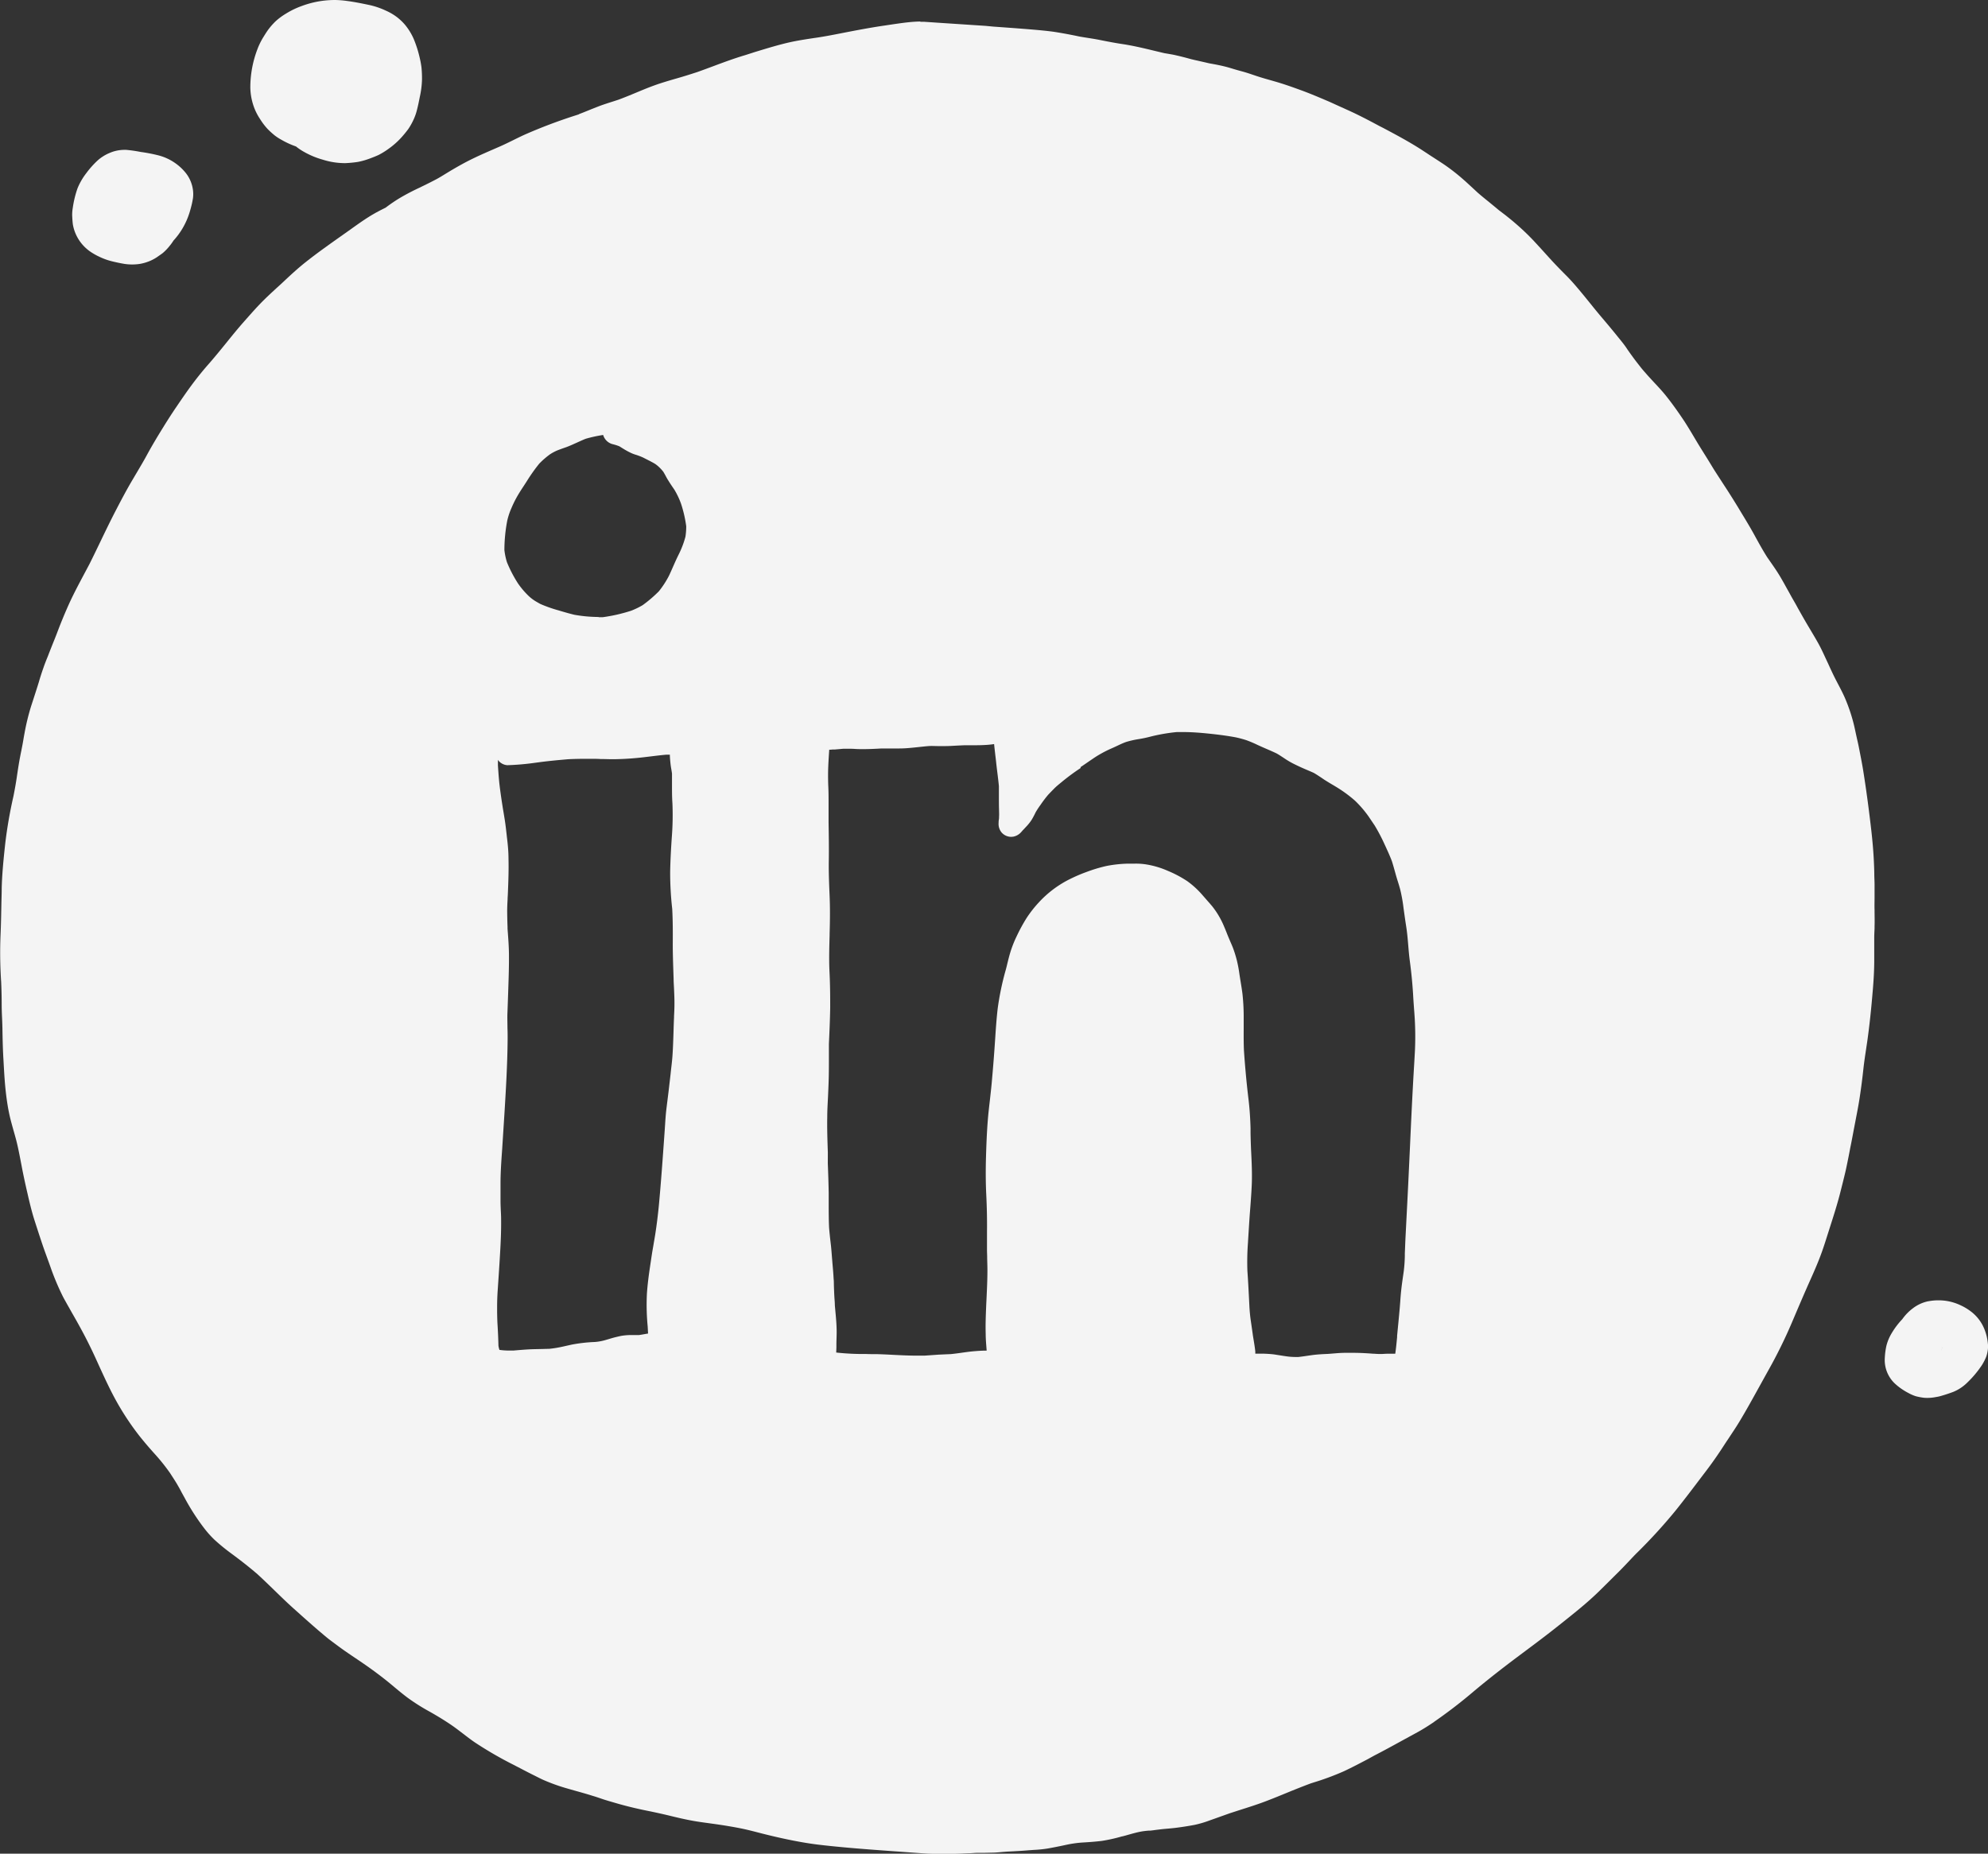 <svg xmlns="http://www.w3.org/2000/svg" viewBox="0 0 614.77 573.36"><rect x="0" y="0" width="614.77" height="573.36" fill="#333333" stroke="none"/><defs><style>.cls-1{fill:#f4f4f4;}</style></defs><title>Asset 2</title><g id="Layer_2" data-name="Layer 2"><g id="Draw_Layer" data-name="Draw Layer"><path class="cls-1" d="M284.62,6.66c-1.31,0-2.64.12-3.65.22-2,.21-4.05.52-6,.81l-1.6.24c-4.51.66-8.92,1.51-13.81,2.47-2.26.44-4.59.89-6.89,1.23-2.64.39-5.29.78-7.86,1.32-3.81.82-7.6,2-11.26,3.11l-3.12,1c-3.38,1-6.76,2.26-10,3.47-1.64.61-3.27,1.22-4.92,1.8-2.1.68-4,1.28-5.92,1.83l-.87.25c-2.09.61-4.25,1.24-6.35,2-1.94.7-3.88,1.51-5.75,2.29s-3.56,1.47-5.36,2.14l-1.63.53c-1.44.46-2.93.93-4.37,1.47-1,.39-2.07.81-3.1,1.23s-2.13.87-3.21,1.27a1,1,0,0,0,.17,0l-.49.15-.49.16a159.93,159.93,0,0,0-15.89,6c-1.21.55-2.41,1.14-3.6,1.73-1.38.68-2.8,1.38-4.23,2l-1.86.81c-2,.87-4.06,1.77-6.05,2.73-2.32,1.11-4.77,2.45-7.71,4.22l-1.07.65c-.85.53-1.74,1.07-2.63,1.56-1.32.71-2.73,1.42-4.45,2.25l-.91.45a69.91,69.91,0,0,0-6.23,3.27c-1.25.76-2.48,1.59-3.66,2.46-.19.14-.38.28-.56.43-1.36.67-2.56,1.29-3.64,1.91-2.44,1.4-4.76,3.06-7,4.66l-.87.62-1.88,1.33c-1.73,1.22-3.46,2.44-5.17,3.68-2.5,1.8-4.5,3.31-6.31,4.75-2.43,1.93-4.74,4.08-6.73,5.95-.72.68-1.45,1.35-2.18,2-1.28,1.18-2.62,2.41-3.88,3.66-1.89,1.86-3.67,3.88-5.4,5.83l-.77.87c-1.91,2.16-3.76,4.44-5.54,6.65-1.63,2-3.32,4.09-5.05,6.08-2,2.25-3.67,4.33-5.2,6.36-1.82,2.43-3.57,5-5.12,7.28-1.32,1.94-2.69,4.05-4.29,6.66l-.2.32c-1.5,2.43-3,4.94-4.41,7.51-1.07,2-2.26,4-3.41,5.94-.51.86-1,1.71-1.52,2.57-1.6,2.74-3.08,5.52-4.81,8.85s-3.3,6.58-4.85,9.81c-1.11,2.3-2.21,4.6-3.36,6.89-.56,1.06-1.12,2.12-1.69,3.18-1.8,3.39-3.67,6.89-5.22,10.46-.88,2-1.91,4.47-2.87,7-.51,1.37-1.05,2.72-1.6,4.07-.44,1.12-.89,2.23-1.32,3.35q-.22.6-.48,1.2c-.36.91-.74,1.86-1.06,2.81Q12.66,208.72,12,211c-.55,1.81-1.14,3.6-1.72,5.4l-.7,2.16a70.47,70.47,0,0,0-2,8.25q-.18.93-.33,1.86c-.09.53-.18,1.06-.28,1.59s-.25,1.31-.39,2-.23,1.11-.33,1.67c-.42,2.14-.73,4.27-1,6.06-.31,2.23-.72,4.4-1.08,6.23a141.18,141.18,0,0,0-2.51,14.34c-.55,5-1,9.46-1.13,14,0,1.8-.08,3.6-.11,5.4-.06,3-.11,6.1-.25,9.16a134.61,134.61,0,0,0,.17,14.35v-.14c.11,2.36.18,4.81.18,7.29,0,1.49.06,3,.13,4.48.05,1.23.1,2.46.11,3.69.06,3.5.14,6.18.29,8.7l.06,1.05c.15,2.7.3,5.5.58,8.23s.64,5.19,1.09,7.39c.37,1.85.9,3.7,1.4,5.49.3,1.05.6,2.1.87,3.15.57,2.23,1,4.53,1.43,6.75l.25,1.31c.48,2.53,1.06,5.21,1.75,8.19.63,2.75,1.29,5.58,2.19,8.4,1,3.11,1.82,5.63,2.6,7.93.44,1.28.91,2.56,1.37,3.83q.57,1.55,1.11,3.09a78.83,78.83,0,0,0,3.57,8.47c.45.92,1,1.83,1.47,2.71.22.37.43.75.64,1.12.4.71.8,1.43,1.21,2.14l1,1.76c1.63,2.91,3,5.48,4.15,7.86,1,2,1.94,4.1,2.85,6.11,1.11,2.42,2.25,4.92,3.46,7.33A83.22,83.22,0,0,0,43,444c1.47,1.86,3.09,3.77,5.11,6a60.12,60.12,0,0,1,4.53,5.71c.63,1,1.37,2.09,2.07,3.27.49.85,1,1.71,1.42,2.57l1,1.81a69,69,0,0,0,5.94,9.24,31.44,31.44,0,0,0,3.27,3.67,62.43,62.43,0,0,0,4.86,4c2.72,2,5.62,4.22,8.44,6.66,1.8,1.65,3.58,3.38,5.3,5.05,2.06,2,4.19,4.08,6.37,6,2.38,2.14,4.71,4.22,7.1,6.28l.25.21c1,.84,2,1.71,3,2.5,1.25.95,2.5,1.88,3.77,2.81,1.51,1.09,3.08,2.15,4.6,3.17.86.58,1.71,1.15,2.56,1.74,2.52,1.74,4.8,3.44,7,5.19.71.57,1.41,1.16,2.11,1.74,1.35,1.13,2.76,2.3,4.19,3.38a61.54,61.54,0,0,0,6.93,4.4c2.67,1.51,4.85,2.86,6.84,4.22,1.21.83,2.38,1.74,3.52,2.61s2.34,1.8,3.55,2.63A116.84,116.84,0,0,0,159.07,546l.51.27,1.28.66c1.2.63,2.39,1.25,3.6,1.86l1.07.53c.81.41,1.62.83,2.44,1.2a57.87,57.87,0,0,0,7.48,2.68l2.76.79c1.67.46,3.39.95,5.07,1.48,1,.29,1.9.61,2.85.93l.63.21c1,.32,2,.61,2.94.88l1.16.34c3.16.91,6.54,1.72,10.34,2.46,1.89.4,3.73.8,5.55,1.24,2.86.7,5.25,1.26,7.75,1.7,1.63.29,3.3.51,4.91.73.92.13,1.85.25,2.77.39,2.37.35,4.54.72,6.64,1.13s4.36,1,6.78,1.63c2.73.69,5.21,1.27,7.59,1.77,3.68.77,6.7,1.29,9.49,1.64,3,.37,6,.66,8.3.87,5.15.48,10.39.85,15.45,1.22l1.48.1,2,.15c2.19.16,4.38.32,6.57.46.94.06,1.94.08,3.17.08l2.43,0,2.29,0c1.64,0,3.31-.09,4.92-.17.93,0,1.86-.1,2.79-.13l2.12,0,2.53-.06c1.21,0,2.41-.14,3.62-.24l1.07-.08,1-.05c1.8-.09,3.66-.19,5.48-.35l1.79-.13a37.53,37.53,0,0,0,4.34-.44c1.91-.34,3.87-.73,5.82-1.16a35.56,35.56,0,0,1,4.68-.67c2.5-.14,4.41-.3,6.17-.51A50.1,50.1,0,0,0,347,568l.11,0c.67-.17,1.34-.36,2-.55,1.22-.34,2.48-.7,3.76-.93.8-.15,1.62-.23,2.41-.3l.5,0c.57-.06,1.14-.14,1.71-.22l1.31-.16c.78-.1,1.56-.16,2.34-.23,1-.09,2-.18,3-.32,1.89-.25,3.62-.53,5.27-.84a33.21,33.21,0,0,0,4.86-1.45l.86-.3,2.55-.91,2.55-.91,2.68-.87c3.13-1,6.37-2,9.5-3.25,1.83-.7,3.66-1.46,5.44-2.19,2.43-1,4.94-2,7.45-2.94l.84-.27a82.67,82.67,0,0,0,9.45-3.5c2.45-1.15,4.89-2.43,7.25-3.67L425,543c3-1.54,5.94-3.16,8.45-4.54l3.46-1.89,1.36-.74c1.74-.95,3.38-2,4.75-2.92l.29-.18.32-.22-.27.16-.26.17A154.5,154.5,0,0,0,456,522.93c4.27-3.56,8.67-7,13.09-10.31,4-3,8.58-6.37,12.88-9.81l1.6-1.27c3.63-2.9,7.38-5.89,10.76-9.19,1.72-1.68,3.42-3.37,5.12-5.07l.94-.93c1.11-1.1,2.21-2.26,3.27-3.38s1.86-2,2.81-2.91a165.38,165.38,0,0,0,11.65-12.78c2.63-3.28,5.22-6.69,7.72-10l1.71-2.25c1.8-2.36,3.55-4.85,5.34-7.61.58-.9,1.18-1.8,1.78-2.69,1-1.54,2.1-3.14,3.07-4.75,2.17-3.57,4.22-7.3,6.21-10.9q1.34-2.43,2.68-4.84a151,151,0,0,0,7.48-15.13c2-4.7,3.94-9.29,6-13.86,1.07-2.41,2.2-5,3.17-7.69.67-1.84,1.27-3.74,1.85-5.58l.55-1.73c1.28-4,2.61-8.1,3.62-12.24l.43-1.71c.32-1.26.63-2.53.93-3.8.37-1.59.68-3.21,1-4.78l.45-2.32-.07.29c.44-2.08.83-4.17,1.22-6.26l.46-2.39.25-1.31c.41-2.11.83-4.29,1.15-6.45.43-2.85.81-5.78,1.12-8.7.22-2,.52-4,.81-5.92l.39-2.61c.65-4.6,1.19-9.55,1.73-16.08.27-3.25.4-5.92.42-8.38V295.1c0-1.64,0-3.34,0-5,0-1,.06-2,.1-2.93l0-.71c.06-1.6,0-3.23,0-4.8v-.17c-.05-1.3,0-2.62,0-3.9s0-2.6,0-3.9c0-.95-.06-1.89-.08-2.84,0-1.64-.08-3.33-.16-5-.15-2.84-.4-5.76-.76-8.94-.71-6.21-1.51-12.22-2.4-17.85-.35-2.3-.81-4.62-1.25-6.87l-.27-1.37q-.24-1.17-.51-2.31c-.12-.56-.25-1.12-.37-1.68l-.09-.43c-.25-1.17-.51-2.37-.84-3.55a53.76,53.76,0,0,0-2.45-7c-.67-1.53-1.47-3.05-2.24-4.51l-.52-1c-.88-1.69-1.68-3.46-2.46-5.17-1-2.1-1.93-4.27-3.08-6.32-.77-1.38-1.58-2.73-2.39-4.09-.53-.89-1.06-1.77-1.58-2.67-.79-1.36-1.56-2.74-2.33-4.11-.53-1-1.06-1.91-1.61-2.86s-1-1.85-1.55-2.78c-.69-1.26-1.38-2.51-2.11-3.75-1-1.72-2.17-3.39-3.29-5l-.87-1.25c-1.43-2.26-2.73-4.63-3.95-6.86-1.06-1.94-2.22-3.87-3.34-5.73l-.52-.85c-1.58-2.65-3.05-5-4.47-7.22l-1.53-2.35c-1-1.56-2.08-3.17-3.07-4.79q-1.26-2.09-2.55-4.14c-.56-.9-1.12-1.79-1.67-2.69s-1.13-1.88-1.69-2.82c-.88-1.49-1.8-3-2.77-4.52-2-3-3.86-5.61-5.7-7.91-1.13-1.42-2.39-2.77-3.62-4.08-.7-.76-1.4-1.51-2.09-2.28l-.44-.5c-.68-.77-1.39-1.57-2-2.39-.9-1.13-1.68-2.15-2.38-3.13-.45-.6-.88-1.22-1.31-1.83l-.67-1c-.63-.88-1.32-1.74-2-2.57l-.39-.48c-1.87-2.33-3.75-4.56-5.35-6.44q-1.56-1.86-3.07-3.75c-.81-1-1.62-2-2.44-3-1.6-1.93-3.26-3.93-5.08-5.75-2-2-3.56-3.62-5-5.2l-3-3.31-2-2.17a73.86,73.86,0,0,0-5.8-5.53c-.72-.63-1.48-1.25-2.22-1.84l-.73-.59L463.5,65l-1.1-.92-1.79-1.47c-1.24-1-2.48-2-3.7-3.07l-1.52-1.41-2.24-2.06,0,0-.19-.17h0l-.09-.07a61.9,61.9,0,0,0-6.24-4.91c-1.37-.92-2.76-1.81-4.14-2.7L440,46.58c-3.94-2.58-8.16-4.83-12.25-7L426.61,39c-3.1-1.66-5.91-3.14-8.8-4.48-.72-.34-1.46-.66-2.19-1l-1.4-.63-1.35-.61c-.88-.4-1.75-.81-2.65-1.18l-1-.43c-2.23-.94-4.54-1.91-6.86-2.75-2.48-.91-5.38-1.95-8.28-2.77l-.86-.25c-1.42-.4-2.89-.81-4.32-1.28l-1.32-.44c-1.14-.39-2.31-.78-3.5-1.1-.84-.22-1.68-.46-2.51-.71s-1.48-.45-2.22-.65c-1.68-.44-3.35-.77-5.35-1.12l-1.42-.33L371.39,19l-1.09-.25c-.79-.17-1.6-.35-2.39-.57-1.87-.52-3.47-.91-5-1.24-.61-.12-1.23-.22-1.84-.33-.35-.06-.71-.11-1.06-.18l-2.85-.68c-3.32-.8-6.75-1.63-10.19-2.14-2.42-.36-4.81-.84-7.12-1.3-1.07-.21-2.15-.38-3.23-.55s-2-.31-3-.5c-2.4-.51-5-1-7.63-1.41-2.38-.33-4.76-.54-7-.73-3.93-.33-7.94-.61-11.81-.89L304.77,8,289.63,7l-1-.07-2.85-.19c-.39,0-.78,0-1.18,0ZM185.16,190.84a44.17,44.17,0,0,1-7.56-.69c-1.31-.31-2.62-.69-3.89-1.06l-1-.3a41,41,0,0,1-5.66-2q-.79-.44-1.56-.9a13.14,13.14,0,0,1-1.87-1.42,25.29,25.29,0,0,1-3.43-4,40.08,40.08,0,0,1-3.44-6.62,20.76,20.76,0,0,1-.77-3.71,48.79,48.79,0,0,1,.88-9.09,21.44,21.44,0,0,1,1.18-3.63c.48-1.13,1-2.25,1.59-3.33.76-1.39,1.6-2.67,2.41-3.9l.94-1.46a52.79,52.79,0,0,1,3.77-5.31,24.84,24.84,0,0,1,3.38-2.93,15.28,15.28,0,0,1,2.2-1.17c.6-.24,1.2-.45,1.8-.67l1.14-.4c1.1-.42,2.19-.92,3.25-1.4.85-.38,1.69-.77,2.56-1.12a42.15,42.15,0,0,1,5.44-1.19,4.06,4.06,0,0,0,.24.63,4.16,4.16,0,0,0,2.42,2.14l.29.08a15.77,15.77,0,0,1,2.05.65c.36.21.71.44,1.06.66l.11.06a22.42,22.42,0,0,0,2.57,1.4,11,11,0,0,0,1.42.52,19.59,19.59,0,0,1,2.21.85l2.12,1.08c.5.26,1,.53,1.49.82a9.1,9.1,0,0,1,1.26,1,13.14,13.14,0,0,1,1.37,1.5c.25.42.49.84.72,1.27s.53,1,.81,1.41c.55.91,1.17,1.81,1.76,2.67l.16.24a24.5,24.5,0,0,1,2,4.21,38.5,38.5,0,0,1,1.63,7.06,21.71,21.71,0,0,1-.24,3.21,28.67,28.67,0,0,1-2.15,5.62c-.61,1.23-1.17,2.49-1.71,3.72-.39.89-.79,1.79-1.2,2.67a28.67,28.67,0,0,1-3.16,4.88,40.4,40.4,0,0,1-5,4.28,23.61,23.61,0,0,1-3.57,1.73,50.44,50.44,0,0,1-8.75,2q-.66,0-1.32,0Zm149,46.43c.81-.54,1.6-1.09,2.4-1.64l1.26-.86.68-.46a36.41,36.41,0,0,1,5-2.72c.54-.23,1.08-.48,1.62-.73,1-.47,2.07-1,3.14-1.37a28.79,28.79,0,0,1,3.76-.86,37.3,37.3,0,0,0,3.92-.83,55,55,0,0,1,8-1.37q.92,0,1.83,0c2.16,0,4.43.13,7.13.39,3.73.37,6.59.75,9.26,1.25a33.57,33.57,0,0,1,3.25.87,36.83,36.83,0,0,1,3.45,1.46c1,.46,2,.9,3,1.33s2,.87,2.95,1.33c.73.41,1.44.89,2.13,1.34a27.15,27.15,0,0,0,2.71,1.65c1.31.67,2.68,1.31,4.18,1.95l.56.24c.64.27,1.27.54,1.9.83.76.44,1.51.94,2.24,1.42l1,.68c1,.64,2,1.24,3,1.82l.24.15a40.73,40.73,0,0,1,6.23,4.5,33.22,33.22,0,0,1,4.29,5l1.84,2.73a55.14,55.14,0,0,1,3,5.71c.86,1.85,1.63,3.53,2.3,5.28.41,1.29.77,2.62,1.13,3.9l.07.26c.2.72.42,1.44.65,2.16s.53,1.7.75,2.57a49.2,49.2,0,0,1,1,5.62l.06.44c.24,1.73.48,3.45.75,5.18.32,2,.49,4,.65,5.94.13,1.59.27,3.24.49,4.85.44,3.31.78,6.65,1,10.2.11,2,.25,3.92.4,5.87l.07,1a96.81,96.81,0,0,1,.11,10.54q-.15,2.88-.33,5.76c-.1,1.71-.2,3.41-.29,5.12-.33,6.12-.62,12.35-.89,18.37l-.26,5.58q-.34,7.42-.73,14.85l-.38,7.43c-.1,1.91-.17,3.82-.25,5.73l0,.71a44.59,44.59,0,0,1-.33,4.74l-.14,1c-.24,1.63-.48,3.31-.66,5-.13,1.19-.22,2.39-.3,3.58-.06.74-.11,1.48-.18,2.21-.17,1.91-.35,3.81-.54,5.72l-.24,2.48,0,.42c-.16,1.68-.32,3.42-.57,5.12l-.95,0h-.2l-.82,0c-.71,0-1.41.05-2.12.09h-.76c-.61,0-1.23-.05-1.83-.09l-.23,0c-1-.08-2-.14-2.95-.19s-2.27-.08-3.46-.08c-.69,0-1.37,0-2.06,0-1.57,0-3.17.16-4.71.28l-.82.06c-1.64.07-3.23.15-4.83.37l-1.35.19c-1,.15-1.94.29-2.92.39h-.68a21.22,21.22,0,0,1-2.69-.17c-.74-.1-1.47-.21-2.2-.33l-1.86-.29c-1.06-.14-2.15-.19-3.2-.24l-.7,0-1,0-.94,0,0-.41c0-.5-.09-1-.15-1.48-.09-.66-.2-1.32-.31-2s-.23-1.36-.32-2c-.14-1.06-.3-2.12-.45-3.18l-.19-1.3c-.2-1.35-.31-2.79-.39-3.94l-.15-3c-.14-2.69-.28-5.48-.48-8.22a79,79,0,0,1,.16-8.65l.06-1c.17-2.69.33-5.38.52-8.06l.16-2.05c.18-2.4.36-4.87.46-7.31.1-2.93,0-6-.21-10-.09-1.85-.14-3.72-.18-5.53l0-1.57c-.09-3.2-.29-6.08-.61-8.81-.6-4.92-1.07-10-1.43-15.24-.1-2.21-.09-4.45-.08-6.63,0-1.41,0-2.82,0-4.24a65.1,65.1,0,0,0-.39-6.75c-.15-1.18-.34-2.35-.53-3.52-.09-.54-.18-1.08-.26-1.62l-.12-.75a40.76,40.76,0,0,0-.84-4.49,37.3,37.3,0,0,0-1.11-3.58c-.24-.64-.51-1.27-.79-1.9l-.27-.63c-.35-.81-.68-1.62-1-2.44s-.66-1.6-1-2.4a26,26,0,0,0-3.2-5.39c-.32-.42-.68-.81-1-1.2l-.56-.63-1.38-1.58-.29-.33a27,27,0,0,0-4.72-4.33,35.37,35.37,0,0,0-6-3.18,27.18,27.18,0,0,0-6.76-2,20.73,20.73,0,0,0-3.37-.23c-.72,0-1.44,0-2.16,0a39.15,39.15,0,0,0-6.62.71,45.45,45.45,0,0,0-6.21,1.86,47.86,47.86,0,0,0-4.9,2.08,32.85,32.85,0,0,0-9.78,7.24,36.52,36.52,0,0,0-3.87,4.92,52.64,52.64,0,0,0-3.06,5.62,34.47,34.47,0,0,0-2.06,5.28c-.3,1-.56,2.07-.81,3.08-.16.67-.32,1.35-.5,2a86.09,86.09,0,0,0-2.51,12c-.36,3.05-.57,6.17-.77,9.19l-.17,2.51c-.25,3.61-.55,7.35-.92,11.43-.16,1.73-.36,3.46-.55,5.19-.23,2-.47,4-.63,6-.32,3.91-.47,7.92-.57,11.32-.13,4.37-.11,8.27.07,11.93.19,3.82.27,7.65.23,11.38,0,2.33,0,4.26,0,6.08l.05,1.59c0,1.45.09,2.95.08,4.42,0,2.87-.14,5.78-.27,8.59-.05,1-.1,2-.14,3.06-.11,2.69-.2,5.32-.12,8,0,1.74.18,3.5.3,5.15a1.88,1.88,0,0,0-.34,0c-1.25,0-2.6.1-4.25.25-1.06.11-2.12.26-3.18.41s-2.24.31-3.37.42l-1.23.05-2.45.11-2.83.2-1.62.11c-.77,0-1.54,0-2.31,0-2.4,0-4.85-.12-7.22-.24-1.66-.09-3.32-.17-5-.22-1.17,0-2.35,0-3.52-.05a76.86,76.86,0,0,1-9.21-.45l.06-1.54c0-.31,0-.62,0-.93,0-1.23.08-2.49.08-3.85,0-2.17-.2-4.37-.4-6.49-.05-.6-.11-1.2-.16-1.81,0-.88-.1-1.76-.15-2.65-.06-1.05-.09-2-.13-3s0-1.7-.1-2.55c-.08-1.59-.22-3.2-.36-4.76l-.08-1-.12-1.48c-.09-1.15-.18-2.34-.32-3.5-.23-1.91-.39-3.5-.52-5-.11-2.36-.12-4.75-.12-7.07,0-1.2,0-2.39,0-3.59-.05-3.1-.16-6.26-.28-9.31L256,357l0-.57c-.12-3.58-.25-7.29-.18-10.93,0-2.13.14-4.29.24-6.37.08-1.82.16-3.63.21-5.44s.06-3.82.06-5.62c0-.53,0-1.06,0-1.59,0-1.18,0-2.39,0-3.57.16-3.48.34-7.42.4-11.3,0-3.27,0-6.77-.23-11.33-.16-3.66-.05-7.38.05-11l0-.44c.14-4.72.14-8.32,0-11.67s-.31-7.25-.25-11,0-7.49-.07-11.73c0-1.36,0-2.74,0-4.08v-1.6c0-2,0-3.92-.1-5.76-.08-2.28-.07-4.16,0-5.91s.19-3.46.3-5.19c.39,0,.78-.05,1.16-.08l.63,0,1.62-.14,1-.09h.94c.87,0,1.74,0,2.6.06s1.54.06,2.3.06h.43c1.83,0,3.69-.1,5.48-.2l.87,0c.77,0,1.54,0,2.32,0H277c1,0,2,0,2.94-.06,1.4-.08,2.81-.24,4.18-.38,1-.11,2-.22,3-.3s1.94,0,2.92,0c.73,0,1.46,0,2.19,0,1.37,0,2.73-.1,4.09-.17l2-.09c.92,0,1.84,0,2.76,0,1.1,0,2.23,0,3.34-.07a27.13,27.13,0,0,0,3-.29c.08.89.19,1.79.29,2.69s.21,1.78.31,2.67c.12,1.18.26,2.35.41,3.53.17,1.37.34,2.74.47,4.12,0,1.18,0,2.36,0,3.54s0,2.64.05,4c0,.61.05,1.22,0,1.82,0,.36,0,.71-.07,1.06s-.06.62-.07.93a4.15,4.15,0,0,0,.94,3,3.94,3.94,0,0,0,2.93,1.33,4.53,4.53,0,0,0,.74-.07,4.36,4.36,0,0,0,2.15-1.16c.24-.24.46-.5.68-.76l.34-.35.68-.73-.06.06a14.52,14.52,0,0,0,1.82-2.26,25.33,25.33,0,0,0,1.19-2.24c.48-.85,1-1.63,1.55-2.38l.31-.45c.58-.83,1.23-1.69,2.06-2.68.56-.59,1.12-1.17,1.69-1.74l.21-.22c.59-.59,1.25-1.13,1.89-1.66l.5-.41a67.27,67.27,0,0,1,5.51-4.08l0,0,.22-.15h0Zm-144.9-2.45h1.3c2.81-.06,5.68-.26,8.54-.6l1.83-.22c1.65-.2,3.36-.41,5-.56l.81,0h.41c0,.84.1,1.85.21,2.87.06.58.16,1.16.26,1.73.07.42.14.83.19,1.25,0,1,0,2,0,3l0,1c0,1.58,0,3.27.13,5.17a87.32,87.32,0,0,1-.2,10.6c-.23,3.41-.44,7.07-.5,10.77a100.29,100.29,0,0,0,.64,11.32c.19,3.64.19,7.22.17,10.26s.09,6.31.19,9.38l.07,2.07c0,.87.07,1.74.11,2.61.05,1.12.1,2.24.13,3.36.05,1.81,0,3.66-.11,5.45l0,.4c-.07,1.51-.12,3-.16,4.52-.08,2.34-.15,4.77-.31,7.15-.09,1.37-.25,2.77-.41,4.12-.06.53-.12,1.05-.17,1.58-.21,1.87-.43,3.75-.65,5.62l-.33,2.67c-.13,1-.26,2.07-.38,3.11-.16,1.43-.26,2.89-.35,4.3l-.09,1.36-.16,2.31c-.49,6.93-1,14.09-1.65,21.11-.31,3.25-.7,6.41-1.17,9.39-.18,1.13-.38,2.25-.57,3.38l-.22,1.27c-.2,1.14-.36,2.27-.53,3.41l-.2,1.33c-.4,2.65-.84,5.8-1.05,9.05a70.26,70.26,0,0,0,.25,9.92l.06,1.1.06,1.11h-.12l-.75.13c-.67.12-1.33.24-2,.33H196c-.32,0-.63,0-1,0l-.43,0a19.12,19.12,0,0,0-2.48.25c-.63.13-1.25.28-1.87.43s-1.29.36-1.94.55l-1.41.41a16.34,16.34,0,0,1-2.93.5,47.88,47.88,0,0,0-7.13.81l-1.67.37c-.62.14-1.25.29-1.87.41a34.55,34.55,0,0,1-3.51.53c-.87,0-1.75.05-2.62.06l-2.32.05c-2,.07-4,.24-6.09.42l-1.2,0a22.17,22.17,0,0,1-3-.2l-.11,0,0-.12-.05-.13a8.88,8.88,0,0,1-.23-1c-.05-2.15-.15-4.44-.31-7-.06-1.13-.08-2.28-.1-3.39,0-.54,0-1.08,0-1.62,0-1.83.07-3.63.19-5.37.25-3.67.5-7.35.71-11,.24-4.07.38-7.5.33-11,0-.91-.06-1.81-.1-2.72s-.07-1.65-.08-2.48c0-1,0-2,0-3s0-1.77,0-2.65c0-2.84.17-5.72.36-8.51l.15-2.11.69-10.8c.44-7.17.94-15.3,1-23.37,0-1.08,0-2.15-.05-3.23,0-1.63-.08-3.31,0-5q.16-4.19.29-8.36c.1-2.87.19-5.92.17-9,0-2.82-.23-5.67-.44-8.44l0-.59c-.07-1.65-.09-3.31-.11-4.75,0-1.24.06-2.51.13-3.73,0-.56.06-1.12.08-1.68.15-3.68.29-7.27.2-10.83,0-2.2-.19-4.21-.42-6.13-.07-.56-.13-1.12-.19-1.68-.13-1.12-.25-2.25-.41-3.36s-.32-2.06-.49-3.09c-.11-.66-.23-1.33-.33-2-.26-1.66-.51-3.32-.73-5-.34-2.44-.51-4.81-.7-7.67,0-.56,0-1.13,0-1.7a2.73,2.73,0,0,0,.21.3,3.92,3.92,0,0,0,2.68,1.35A77.38,77.38,0,0,0,165,236l2-.27c2.53-.33,5.24-.6,8.77-.9,1.66-.08,3.37-.12,5.23-.12h2c.87,0,1.75,0,2.62.06,1.23,0,2.46.06,3.7.06Z"/><path class="cls-1" d="M33.58,47.44a13.43,13.43,0,0,0-3.3,2.11,28.16,28.16,0,0,0-3.64,4.07,19.76,19.76,0,0,0-2.7,4.72,31.6,31.6,0,0,0-1.44,6,12.39,12.39,0,0,0-.18,2.36c.05.92.09,1.84.22,2.76a12.81,12.81,0,0,0,1.13,3.45,13,13,0,0,0,4,4.74,18.91,18.91,0,0,0,3,1.74,20.16,20.16,0,0,0,4.4,1.54c1.12.27,2.25.5,3.38.69a16,16,0,0,0,4.84,0,14.39,14.39,0,0,0,3.29-1,13.55,13.55,0,0,0,2.6-1.53c.37-.25.73-.5,1.09-.77a15.32,15.32,0,0,0,2.2-2.28,14.71,14.71,0,0,0,1.18-1.63,22.12,22.12,0,0,0,2.71-3.63,23,23,0,0,0,2.26-5.07c.25-.81.47-1.62.67-2.45.15-.61.26-1.24.37-1.86a9.73,9.73,0,0,0-.07-3.14,10.66,10.66,0,0,0-2.08-4.68,15.71,15.71,0,0,0-3.33-3.13,15.91,15.91,0,0,0-5.13-2.38A50.41,50.41,0,0,0,43.51,47,43.21,43.21,0,0,0,39,46.35h-.57a11.58,11.58,0,0,0-4.85,1.1Z"/><path class="cls-1" d="M100.41.17a29.44,29.44,0,0,0-7,1.65A25.64,25.64,0,0,0,88.29,4.3a19.93,19.93,0,0,0-2.93,2.16,20.48,20.48,0,0,0-2.62,3c-.53.77-1,1.54-1.5,2.35a21.49,21.49,0,0,0-1.64,3.42,33.23,33.23,0,0,0-2.19,11.86,18.78,18.78,0,0,0,1.29,6.47,17.53,17.53,0,0,0,1.74,3.29,20.2,20.2,0,0,0,2.27,3A25.91,25.91,0,0,0,85,41.93a15.5,15.5,0,0,0,2,1.29,26.12,26.12,0,0,0,4.53,2.08,17.21,17.21,0,0,0,2.25,1.54,25.73,25.73,0,0,0,6.05,2.55,22.62,22.62,0,0,0,6.92,1.07,35.15,35.15,0,0,0,4-.39,23,23,0,0,0,3.88-1.14c.83-.3,1.65-.64,2.45-1a23.65,23.65,0,0,0,3.21-2,24.27,24.27,0,0,0,4.49-4.16c.52-.6,1-1.22,1.48-1.86a20.07,20.07,0,0,0,1.85-3.41,16,16,0,0,0,.81-2.42c.36-1.36.63-2.73.9-4.1a28.49,28.49,0,0,0,.68-5.36,33.6,33.6,0,0,0-.16-3.75,26.41,26.41,0,0,0-.51-2.82,36.17,36.17,0,0,0-1.89-6,18.48,18.48,0,0,0-2.55-4.21,16.36,16.36,0,0,0-2.79-2.66,17.12,17.12,0,0,0-3.32-1.91,23.94,23.94,0,0,0-5.34-1.78c-2.19-.46-4.38-.9-6.6-1.19A29.66,29.66,0,0,0,103.58,0a30.45,30.45,0,0,0-3.17.17Zm8,25.7-.16.06.16-.06Zm.16,0-.27.18.27-.18Zm-.41,1.61a1,1,0,0,1,.08.11h0l-.07-.1Z"/><path class="cls-1" d="M596.32,402.48a11.68,11.68,0,0,0-4.69,2.12,15.07,15.07,0,0,0-3.37,3.44,23.73,23.73,0,0,0-3.16,4.14,14.26,14.26,0,0,0-1.74,4.05,21.66,21.66,0,0,0-.5,3.75,10,10,0,0,0,3,7.86,18,18,0,0,0,2.86,2.2,16,16,0,0,0,1.45.83,12.2,12.2,0,0,0,2.3,1,18.75,18.75,0,0,0,2.57.48,13.24,13.24,0,0,0,3.55-.22,11.77,11.77,0,0,0,1.83-.41c1.23-.35,2.44-.76,3.64-1.21a13.33,13.33,0,0,0,4.44-3,31.63,31.63,0,0,0,4.44-5.35,16.83,16.83,0,0,0,1.29-2.54,10.57,10.57,0,0,0,.48-2.09,7.53,7.53,0,0,0,0-2.12,15.29,15.29,0,0,0-1-4.15,12.79,12.79,0,0,0-3.84-5.31,17,17,0,0,0-3.76-2.3,15.76,15.76,0,0,0-6.71-1.45,16.33,16.33,0,0,0-3,.28Zm4.14,14.17.33.49a4.07,4.07,0,0,1-.33-.48Zm0,.48,0,.56a5.25,5.25,0,0,1,0-.56Z"/></g></g></svg>